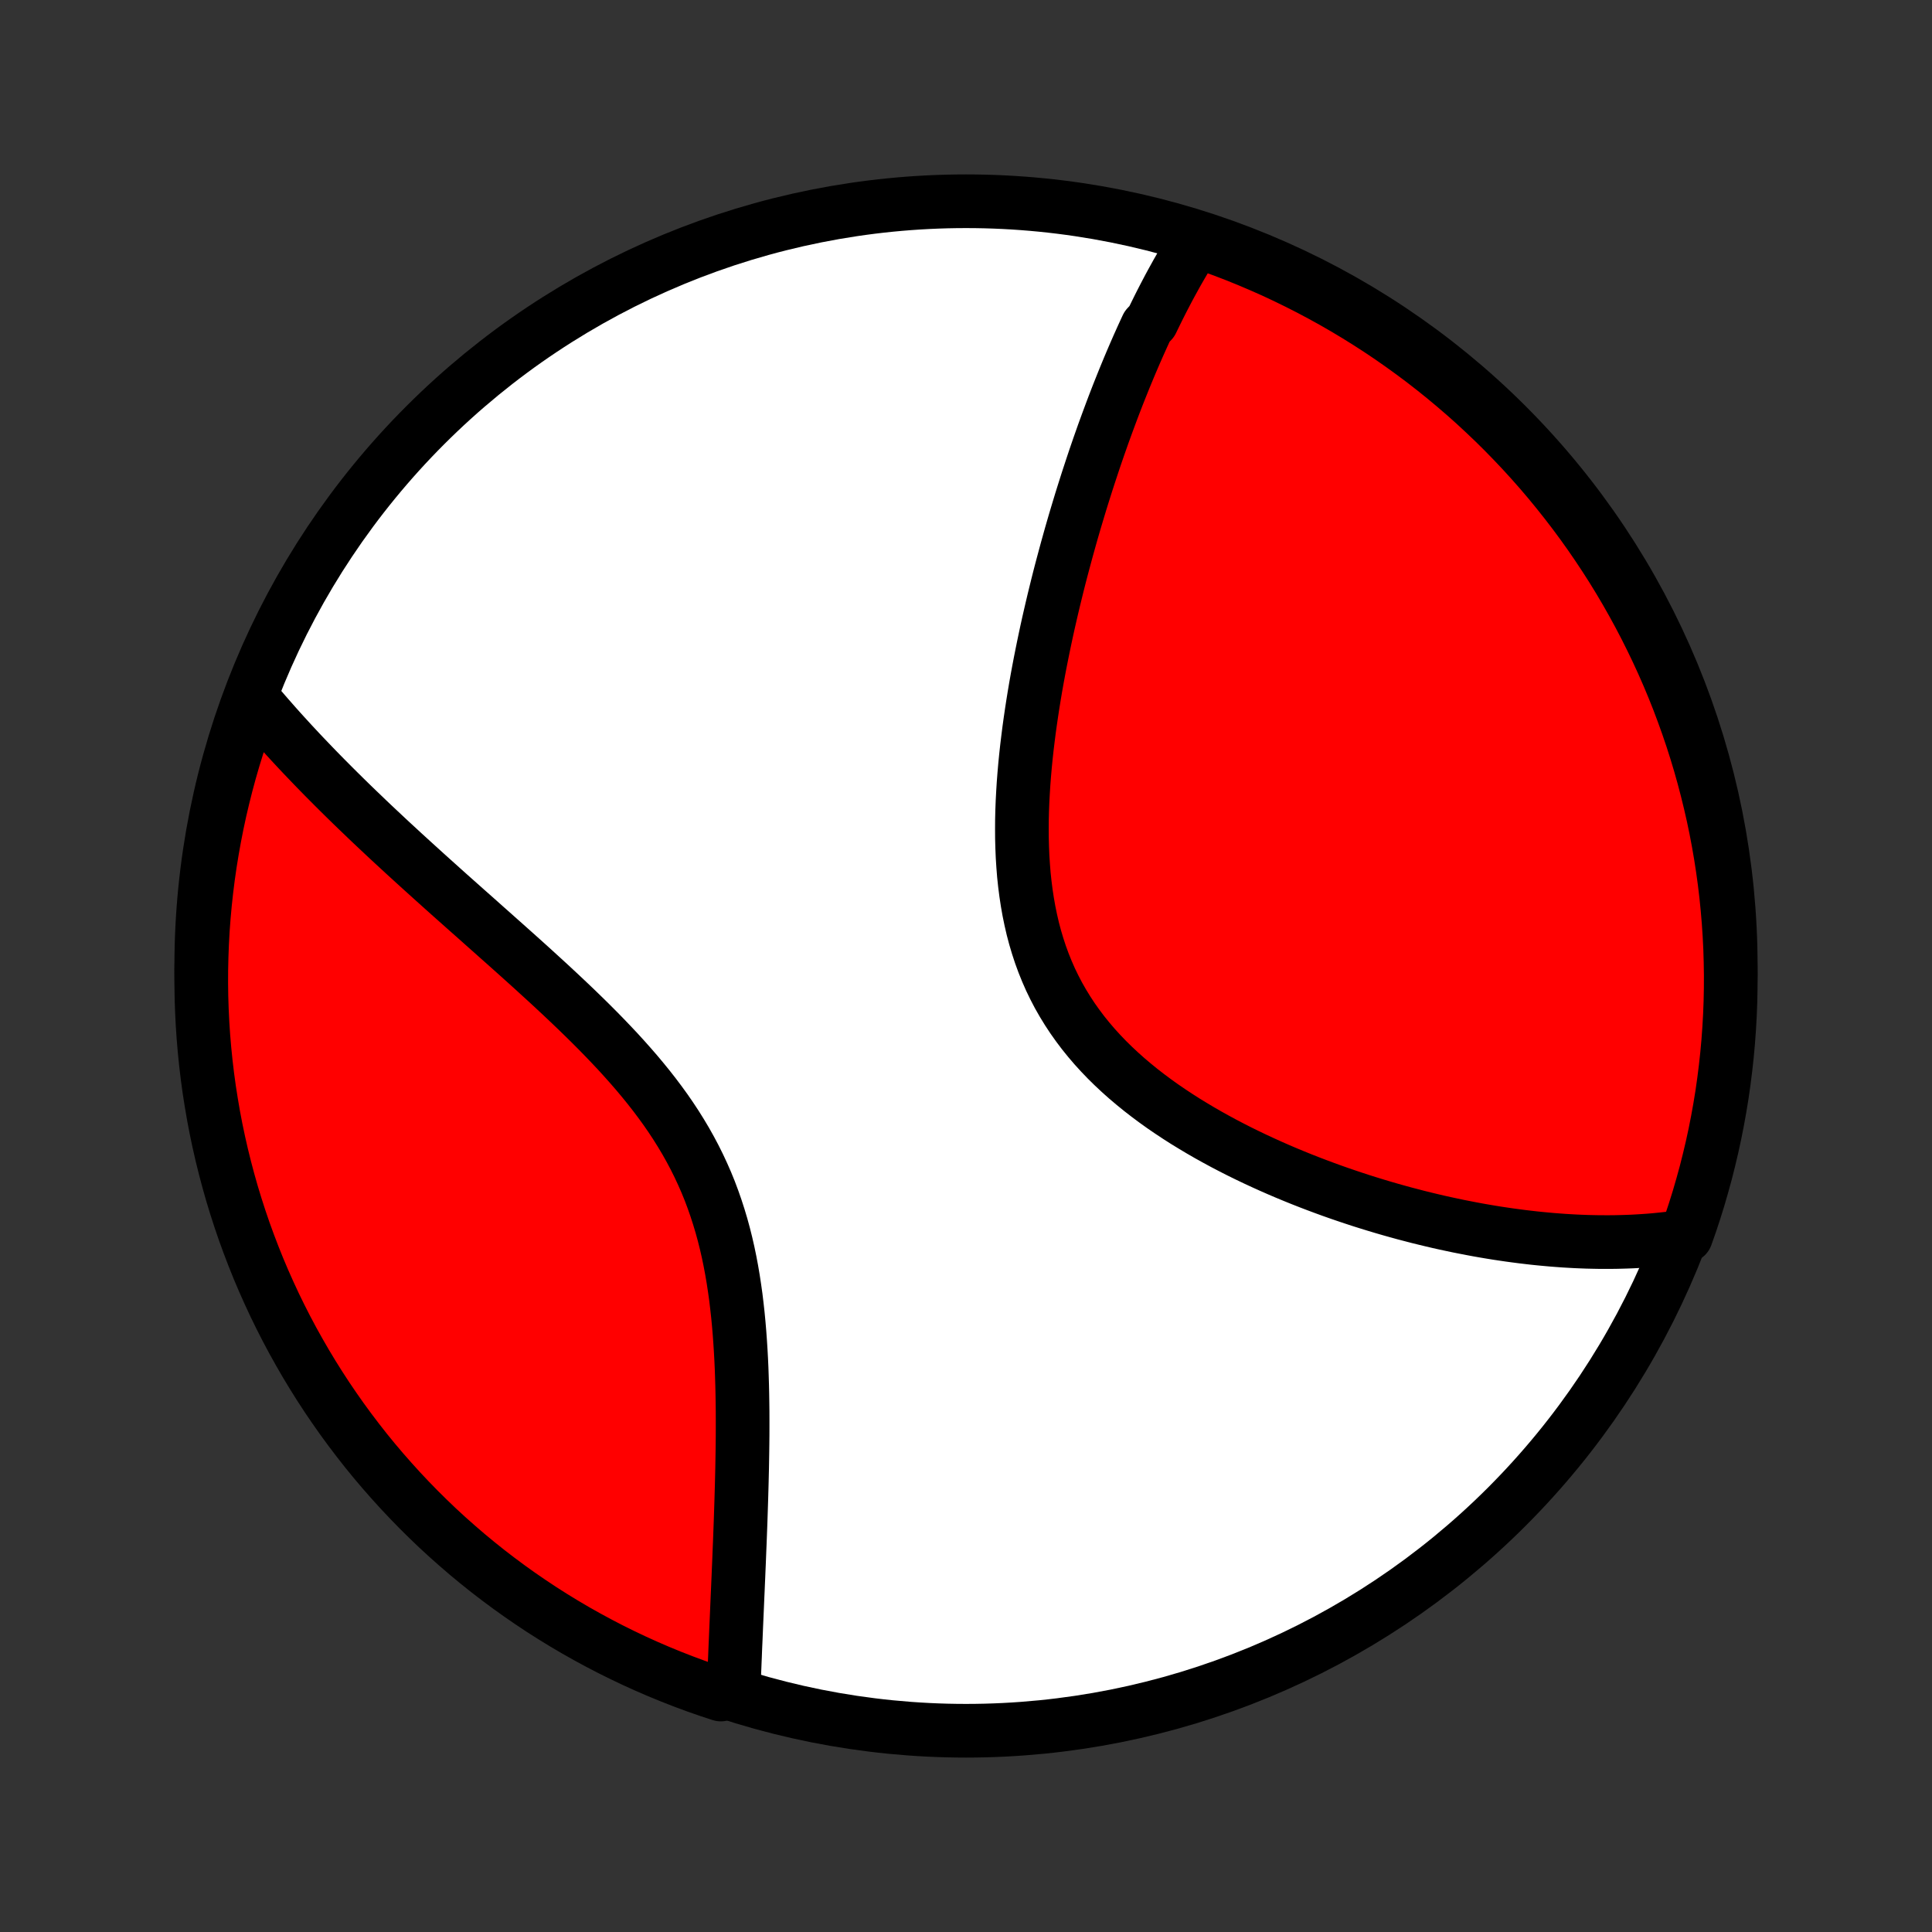 <?xml version="1.0" encoding="utf-8" standalone="no"?>
<!DOCTYPE svg PUBLIC "-//W3C//DTD SVG 1.1//EN"
  "http://www.w3.org/Graphics/SVG/1.1/DTD/svg11.dtd">
<!-- Created with matplotlib (http://matplotlib.org/) -->
<svg height="72pt" version="1.1" viewBox="0 0 72 72" width="72pt" xmlns="http://www.w3.org/2000/svg" xmlns:xlink="http://www.w3.org/1999/xlink">
 <rect x="0" y="0" width="72" height="72" fill="#333333" stroke="none"/>
 <defs>
  <style type="text/css">
*{stroke-linecap:butt;stroke-linejoin:round;}
  </style>
 </defs>
 <g id="figure_1">
  <g id="patch_1">
   <path d="
M0 72
L72 72
L72 0
L0 0
z
" style="fill:none;"/>
  </g>
  <g id="axes_1">
   <g id="PatchCollection_1">
    <defs>
     <path d="
M36 -7.5
C43.558 -7.5 50.808 -10.503 56.153 -15.848
C61.497 -21.192 64.5 -28.442 64.5 -36
C64.5 -43.558 61.497 -50.808 56.153 -56.153
C50.808 -61.497 43.558 -64.5 36 -64.5
C28.442 -64.5 21.192 -61.497 15.848 -56.153
C10.503 -50.808 7.5 -43.558 7.5 -36
C7.5 -28.442 10.503 -21.192 15.848 -15.848
C21.192 -10.503 28.442 -7.5 36 -7.5
z
" id="C0_0_a811fe30f3"/>
     <path d="
M44.559 -62.987
L44.454 -62.822
L44.35 -62.656
L44.247 -62.488
L44.146 -62.319
L44.046 -62.149
L43.947 -61.978
L43.849 -61.806
L43.753 -61.632
L43.657 -61.458
L43.562 -61.282
L43.469 -61.105
L43.376 -60.927
L43.284 -60.748
L43.193 -60.568
L43.103 -60.386
L43.014 -60.204
L42.925 -60.02
L42.75 -59.835
L42.663 -59.648
L42.577 -59.46
L42.492 -59.271
L42.407 -59.081
L42.323 -58.889
L42.239 -58.695
L42.156 -58.501
L42.073 -58.304
L41.991 -58.106
L41.909 -57.907
L41.828 -57.706
L41.747 -57.504
L41.666 -57.3
L41.586 -57.094
L41.506 -56.886
L41.427 -56.677
L41.348 -56.465
L41.269 -56.252
L41.191 -56.038
L41.112 -55.821
L41.035 -55.602
L40.957 -55.381
L40.88 -55.158
L40.803 -54.933
L40.727 -54.706
L40.651 -54.476
L40.575 -54.245
L40.499 -54.011
L40.424 -53.774
L40.349 -53.536
L40.274 -53.295
L40.2 -53.051
L40.126 -52.805
L40.052 -52.557
L39.979 -52.306
L39.906 -52.052
L39.834 -51.795
L39.762 -51.536
L39.691 -51.274
L39.62 -51.01
L39.549 -50.742
L39.479 -50.472
L39.41 -50.199
L39.342 -49.923
L39.274 -49.644
L39.207 -49.362
L39.141 -49.077
L39.075 -48.789
L39.011 -48.499
L38.948 -48.205
L38.886 -47.909
L38.825 -47.609
L38.765 -47.307
L38.707 -47.002
L38.65 -46.694
L38.595 -46.383
L38.542 -46.069
L38.491 -45.753
L38.442 -45.434
L38.395 -45.112
L38.35 -44.788
L38.309 -44.462
L38.269 -44.133
L38.233 -43.803
L38.2 -43.47
L38.171 -43.136
L38.145 -42.8
L38.124 -42.462
L38.106 -42.123
L38.093 -41.783
L38.085 -41.443
L38.083 -41.102
L38.085 -40.76
L38.094 -40.418
L38.108 -40.077
L38.13 -39.736
L38.157 -39.395
L38.193 -39.056
L38.236 -38.719
L38.287 -38.383
L38.346 -38.049
L38.414 -37.718
L38.49 -37.389
L38.576 -37.064
L38.672 -36.742
L38.776 -36.425
L38.891 -36.111
L39.016 -35.801
L39.15 -35.496
L39.295 -35.197
L39.449 -34.902
L39.614 -34.613
L39.788 -34.329
L39.971 -34.051
L40.164 -33.779
L40.365 -33.512
L40.575 -33.252
L40.793 -32.997
L41.019 -32.749
L41.252 -32.506
L41.492 -32.27
L41.739 -32.039
L41.991 -31.814
L42.249 -31.596
L42.512 -31.382
L42.779 -31.175
L43.05 -30.973
L43.325 -30.776
L43.604 -30.585
L43.885 -30.399
L44.168 -30.218
L44.454 -30.043
L44.741 -29.872
L45.029 -29.706
L45.319 -29.545
L45.609 -29.388
L45.9 -29.236
L46.191 -29.088
L46.482 -28.945
L46.773 -28.806
L47.064 -28.671
L47.353 -28.54
L47.642 -28.413
L47.93 -28.29
L48.217 -28.171
L48.503 -28.055
L48.788 -27.943
L49.071 -27.835
L49.352 -27.73
L49.632 -27.628
L49.91 -27.53
L50.187 -27.435
L50.462 -27.343
L50.734 -27.254
L51.005 -27.169
L51.275 -27.086
L51.542 -27.006
L51.807 -26.929
L52.071 -26.855
L52.332 -26.783
L52.592 -26.715
L52.849 -26.648
L53.105 -26.585
L53.358 -26.524
L53.61 -26.465
L53.86 -26.409
L54.108 -26.356
L54.354 -26.304
L54.599 -26.256
L54.841 -26.209
L55.082 -26.164
L55.321 -26.122
L55.558 -26.082
L55.793 -26.044
L56.027 -26.009
L56.259 -25.975
L56.49 -25.944
L56.719 -25.914
L56.947 -25.887
L57.173 -25.861
L57.398 -25.838
L57.621 -25.817
L57.843 -25.797
L58.063 -25.78
L58.283 -25.764
L58.501 -25.751
L58.718 -25.739
L58.933 -25.73
L59.148 -25.722
L59.361 -25.717
L59.574 -25.713
L59.785 -25.712
L59.995 -25.712
L60.205 -25.714
L60.413 -25.719
L60.621 -25.725
L60.828 -25.733
L61.034 -25.744
L61.239 -25.757
L61.444 -25.771
L61.648 -25.788
L61.851 -25.808
L62.054 -25.829
L62.256 -25.852
L62.457 -25.878
L62.658 -25.907
L62.835 -25.937
L62.999 -26.402
L63.154 -26.872
L63.301 -27.344
L63.439 -27.82
L63.57 -28.297
L63.691 -28.777
L63.805 -29.26
L63.91 -29.744
L64.006 -30.23
L64.094 -30.718
L64.174 -31.208
L64.244 -31.699
L64.306 -32.191
L64.36 -32.685
L64.405 -33.179
L64.441 -33.675
L64.469 -34.171
L64.488 -34.667
L64.498 -35.164
L64.5 -35.662
L64.492 -36.159
L64.477 -36.656
L64.452 -37.154
L64.419 -37.65
L64.377 -38.147
L64.327 -38.642
L64.268 -39.137
L64.2 -39.631
L64.124 -40.124
L64.039 -40.615
L63.946 -41.105
L63.844 -41.594
L63.733 -42.081
L63.614 -42.566
L63.487 -43.049
L63.352 -43.53
L63.208 -44.008
L63.056 -44.484
L62.895 -44.958
L62.726 -45.429
L62.55 -45.897
L62.365 -46.362
L62.172 -46.824
L61.971 -47.282
L61.762 -47.737
L61.545 -48.188
L61.321 -48.636
L61.089 -49.08
L60.849 -49.52
L60.602 -49.956
L60.347 -50.388
L60.085 -50.815
L59.815 -51.237
L59.538 -51.655
L59.254 -52.069
L58.963 -52.477
L58.665 -52.88
L58.36 -53.278
L58.048 -53.671
L57.73 -54.059
L57.405 -54.441
L57.073 -54.817
L56.735 -55.188
L56.39 -55.553
L56.04 -55.912
L55.683 -56.265
L55.32 -56.611
L54.952 -56.952
L54.577 -57.286
L54.197 -57.613
L53.812 -57.934
L53.421 -58.248
L53.025 -58.556
L52.623 -58.856
L52.216 -59.15
L51.805 -59.437
L51.389 -59.716
L50.968 -59.988
L50.542 -60.253
L50.112 -60.511
L49.678 -60.761
L49.239 -61.003
L48.797 -61.238
L48.35 -61.465
L47.9 -61.685
L47.447 -61.897
L46.989 -62.1
L46.529 -62.296
L46.065 -62.484
L45.598 -62.664
L45.128 -62.835
z
" id="C0_1_ca4d422ffc"/>
     <path d="
M9.461 -45.91
L9.593 -45.753
L9.727 -45.596
L9.862 -45.439
L9.999 -45.281
L10.138 -45.123
L10.278 -44.964
L10.42 -44.805
L10.564 -44.646
L10.71 -44.486
L10.857 -44.325
L11.007 -44.164
L11.158 -44.002
L11.311 -43.84
L11.467 -43.677
L11.624 -43.513
L11.783 -43.348
L11.945 -43.182
L12.108 -43.016
L12.274 -42.849
L12.441 -42.681
L12.611 -42.512
L12.783 -42.342
L12.958 -42.17
L13.134 -41.998
L13.313 -41.825
L13.495 -41.651
L13.678 -41.475
L13.864 -41.298
L14.053 -41.12
L14.244 -40.941
L14.437 -40.76
L14.633 -40.578
L14.832 -40.395
L15.032 -40.21
L15.236 -40.024
L15.442 -39.836
L15.65 -39.647
L15.861 -39.456
L16.075 -39.263
L16.291 -39.069
L16.509 -38.873
L16.73 -38.675
L16.954 -38.476
L17.18 -38.275
L17.408 -38.072
L17.639 -37.868
L17.872 -37.661
L18.106 -37.452
L18.343 -37.242
L18.582 -37.029
L18.823 -36.815
L19.066 -36.598
L19.31 -36.38
L19.556 -36.159
L19.803 -35.936
L20.051 -35.71
L20.3 -35.483
L20.55 -35.253
L20.8 -35.02
L21.051 -34.785
L21.301 -34.548
L21.551 -34.308
L21.8 -34.066
L22.048 -33.821
L22.295 -33.573
L22.54 -33.322
L22.783 -33.068
L23.024 -32.812
L23.261 -32.552
L23.495 -32.289
L23.726 -32.023
L23.951 -31.754
L24.173 -31.481
L24.389 -31.205
L24.599 -30.926
L24.804 -30.643
L25.002 -30.356
L25.193 -30.066
L25.377 -29.772
L25.554 -29.475
L25.723 -29.174
L25.885 -28.869
L26.038 -28.562
L26.183 -28.251
L26.321 -27.937
L26.45 -27.62
L26.57 -27.3
L26.683 -26.977
L26.788 -26.652
L26.886 -26.325
L26.976 -25.996
L27.059 -25.665
L27.135 -25.333
L27.204 -25
L27.267 -24.666
L27.324 -24.331
L27.375 -23.996
L27.422 -23.662
L27.462 -23.327
L27.499 -22.993
L27.531 -22.659
L27.559 -22.327
L27.583 -21.995
L27.604 -21.666
L27.622 -21.338
L27.637 -21.011
L27.648 -20.687
L27.658 -20.364
L27.665 -20.044
L27.67 -19.727
L27.674 -19.412
L27.675 -19.099
L27.675 -18.79
L27.674 -18.483
L27.671 -18.179
L27.667 -17.878
L27.662 -17.58
L27.657 -17.285
L27.65 -16.994
L27.643 -16.705
L27.635 -16.419
L27.627 -16.137
L27.618 -15.858
L27.609 -15.582
L27.6 -15.309
L27.59 -15.04
L27.58 -14.774
L27.57 -14.51
L27.559 -14.25
L27.549 -13.993
L27.539 -13.739
L27.528 -13.488
L27.518 -13.241
L27.507 -12.996
L27.497 -12.754
L27.486 -12.515
L27.476 -12.278
L27.466 -12.045
L27.456 -11.815
L27.446 -11.587
L27.436 -11.361
L27.427 -11.139
L27.418 -10.919
L27.408 -10.701
L27.399 -10.486
L27.391 -10.274
L27.382 -10.064
L27.374 -9.856
L27.365 -9.65
L27.357 -9.447
L27.35 -9.246
L27.342 -9.047
L26.862 -8.85
L26.392 -9.005
L25.925 -9.168
L25.462 -9.34
L25.001 -9.52
L24.544 -9.708
L24.09 -9.904
L23.64 -10.108
L23.194 -10.32
L22.752 -10.539
L22.313 -10.767
L21.879 -11.002
L21.449 -11.244
L21.023 -11.495
L20.603 -11.752
L20.186 -12.017
L19.775 -12.29
L19.369 -12.569
L18.967 -12.856
L18.571 -13.15
L18.18 -13.45
L17.795 -13.758
L17.415 -14.072
L17.041 -14.394
L16.672 -14.721
L16.309 -15.055
L15.953 -15.396
L15.602 -15.743
L15.258 -16.096
L14.92 -16.455
L14.589 -16.82
L14.264 -17.19
L13.945 -17.567
L13.633 -17.949
L13.329 -18.337
L13.031 -18.73
L12.74 -19.128
L12.456 -19.532
L12.179 -19.94
L11.91 -20.353
L11.648 -20.771
L11.393 -21.194
L11.146 -21.622
L10.906 -22.053
L10.674 -22.489
L10.45 -22.929
L10.233 -23.373
L10.025 -23.821
L9.824 -24.272
L9.631 -24.727
L9.447 -25.186
L9.27 -25.648
L9.101 -26.113
L8.941 -26.581
L8.789 -27.052
L8.645 -27.525
L8.51 -28.002
L8.383 -28.48
L8.264 -28.961
L8.154 -29.444
L8.052 -29.929
L7.959 -30.416
L7.875 -30.905
L7.798 -31.395
L7.731 -31.886
L7.672 -32.379
L7.622 -32.873
L7.58 -33.368
L7.547 -33.864
L7.523 -34.36
L7.507 -34.857
L7.5 -35.354
L7.502 -35.851
L7.513 -36.349
L7.532 -36.846
L7.559 -37.343
L7.596 -37.84
L7.641 -38.336
L7.695 -38.831
L7.757 -39.326
L7.828 -39.819
L7.908 -40.312
L7.996 -40.803
L8.092 -41.292
L8.197 -41.78
L8.311 -42.266
L8.433 -42.751
L8.563 -43.233
L8.702 -43.713
L8.849 -44.19
L9.005 -44.666
z
" id="C0_2_20b9c45376"/>
    </defs>
    <g clip-path="url(#p1bffca34e9)">
     <use style="fill:#ffffff;stroke:#000000;stroke-width:2.0;" x="0.0" xlink:href="#C0_0_a811fe30f3" y="72.0"/>
    </g>
    <g clip-path="url(#p1bffca34e9)">
     <use style="fill:#ff0000;stroke:#000000;stroke-width:2.0;" x="0.0" xlink:href="#C0_1_ca4d422ffc" y="72.0"/>
    </g>
    <g clip-path="url(#p1bffca34e9)">
     <use style="fill:#ff0000;stroke:#000000;stroke-width:2.0;" x="0.0" xlink:href="#C0_2_20b9c45376" y="72.0"/>
    </g>
   </g>
  </g>
 </g>
 <defs>
  <clipPath id="p1bffca34e9">
   <rect height="72.0" width="72.0" x="0.0" y="0.0"/>
  </clipPath>
 </defs>
</svg>
